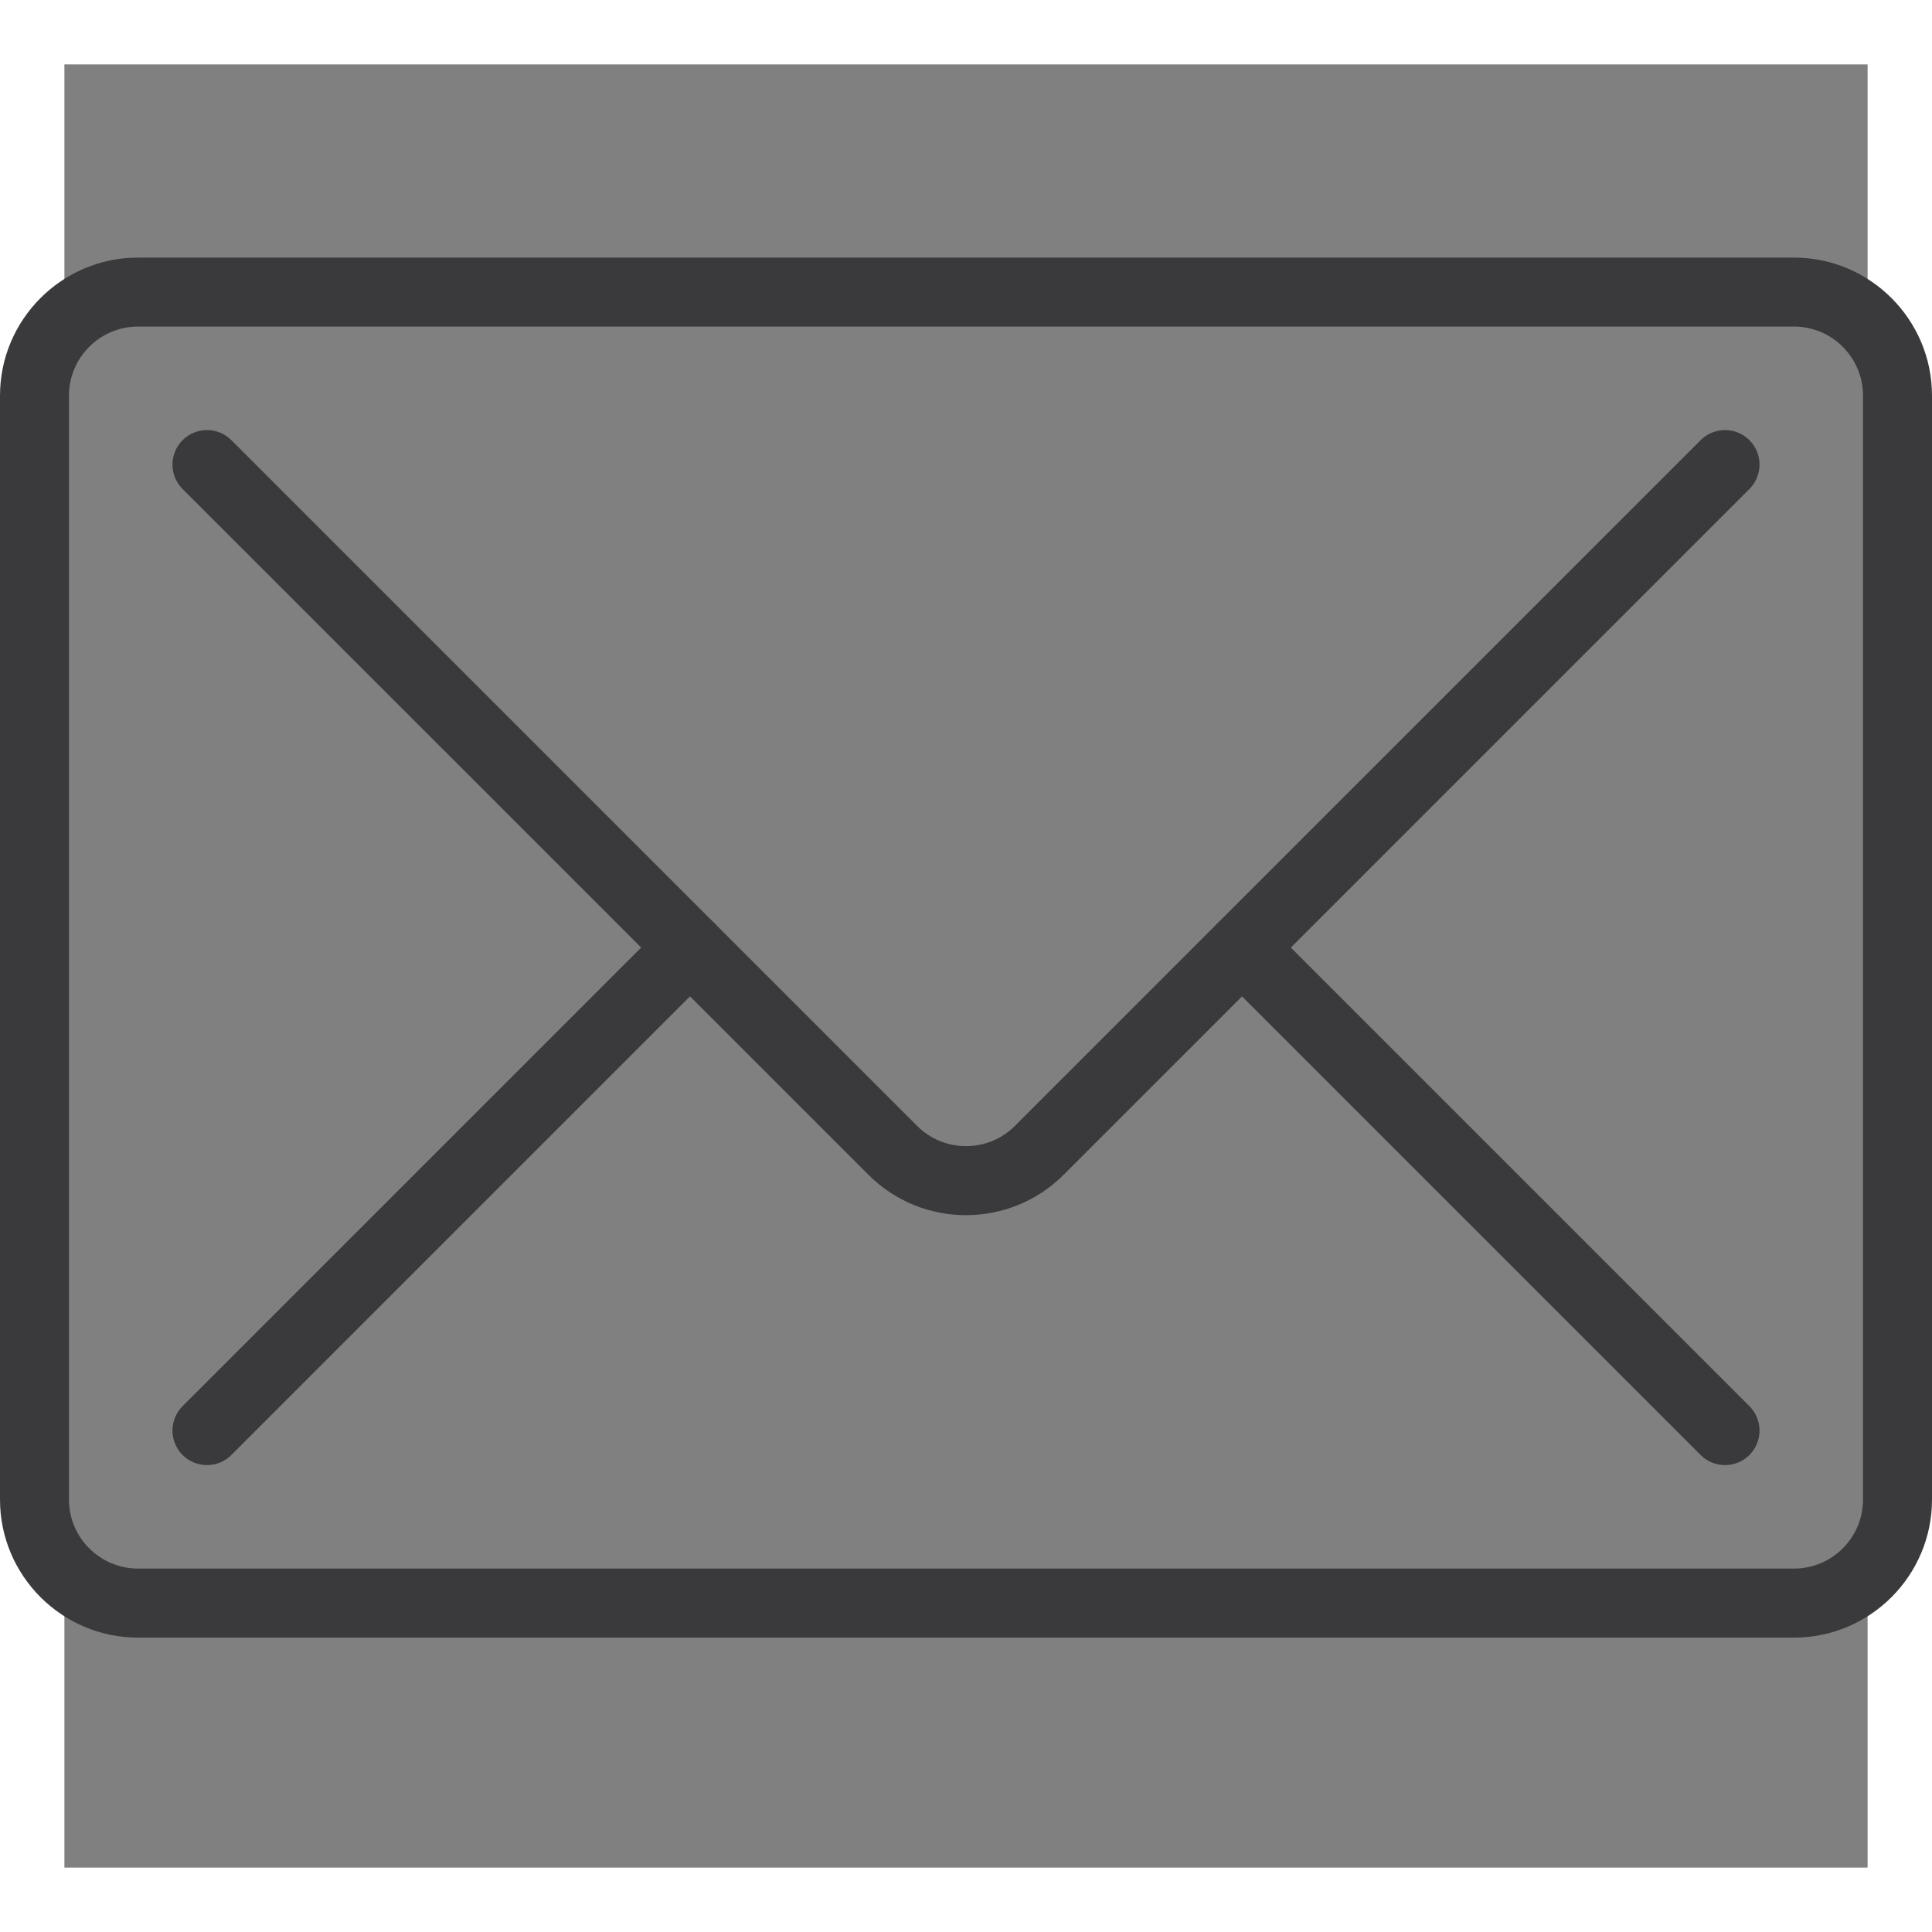 <svg width="30" height="30" viewBox="0 0 30 30" fill="none" xmlns="http://www.w3.org/2000/svg">
<rect x="0" y="0" width="30" height="30" fill="#808080" stroke="none"/>
<path d="M29.5 0.5H0.5V29.5H29.5V0.5Z" stroke="white"/>
<path d="M27.857 25.429H2.143C0.962 25.429 0 24.467 0 23.286V6.143C0 4.962 0.962 4 2.143 4H27.857C29.038 4 30 4.962 30 6.143V23.286C30 24.467 29.038 25.429 27.857 25.429ZM2.143 5.071C1.552 5.071 1.071 5.552 1.071 6.143V23.286C1.071 23.876 1.552 24.357 2.143 24.357H27.857C28.448 24.357 28.929 23.876 28.929 23.286V6.143C28.929 5.552 28.448 5.071 27.857 5.071H2.143Z" fill="#3A3A3C"/>
<path d="M15 18.869C14.451 18.869 13.903 18.66 13.485 18.242L2.835 7.593C2.626 7.384 2.626 7.045 2.835 6.835C3.044 6.626 3.385 6.626 3.593 6.835L14.242 17.484C14.444 17.686 14.713 17.797 15 17.797C15.287 17.797 15.556 17.686 15.758 17.484L26.407 6.835C26.616 6.626 26.956 6.626 27.165 6.835C27.374 7.044 27.374 7.383 27.165 7.593L16.516 18.242C16.097 18.66 15.549 18.869 15 18.869Z" fill="#3A3A3C"/>
<path d="M26.786 22.75C26.649 22.75 26.511 22.698 26.407 22.593L18.907 15.093C18.698 14.884 18.698 14.545 18.907 14.335C19.116 14.126 19.456 14.126 19.665 14.335L27.165 21.835C27.374 22.044 27.374 22.383 27.165 22.593C27.06 22.698 26.922 22.75 26.786 22.75Z" fill="#3A3A3C"/>
<path d="M3.214 22.75C3.078 22.75 2.94 22.698 2.835 22.593C2.626 22.384 2.626 22.045 2.835 21.835L10.335 14.335C10.544 14.126 10.884 14.126 11.093 14.335C11.302 14.544 11.302 14.883 11.093 15.093L3.593 22.593C3.489 22.698 3.351 22.75 3.214 22.75Z" fill="#3A3A3C"/>
</svg>
